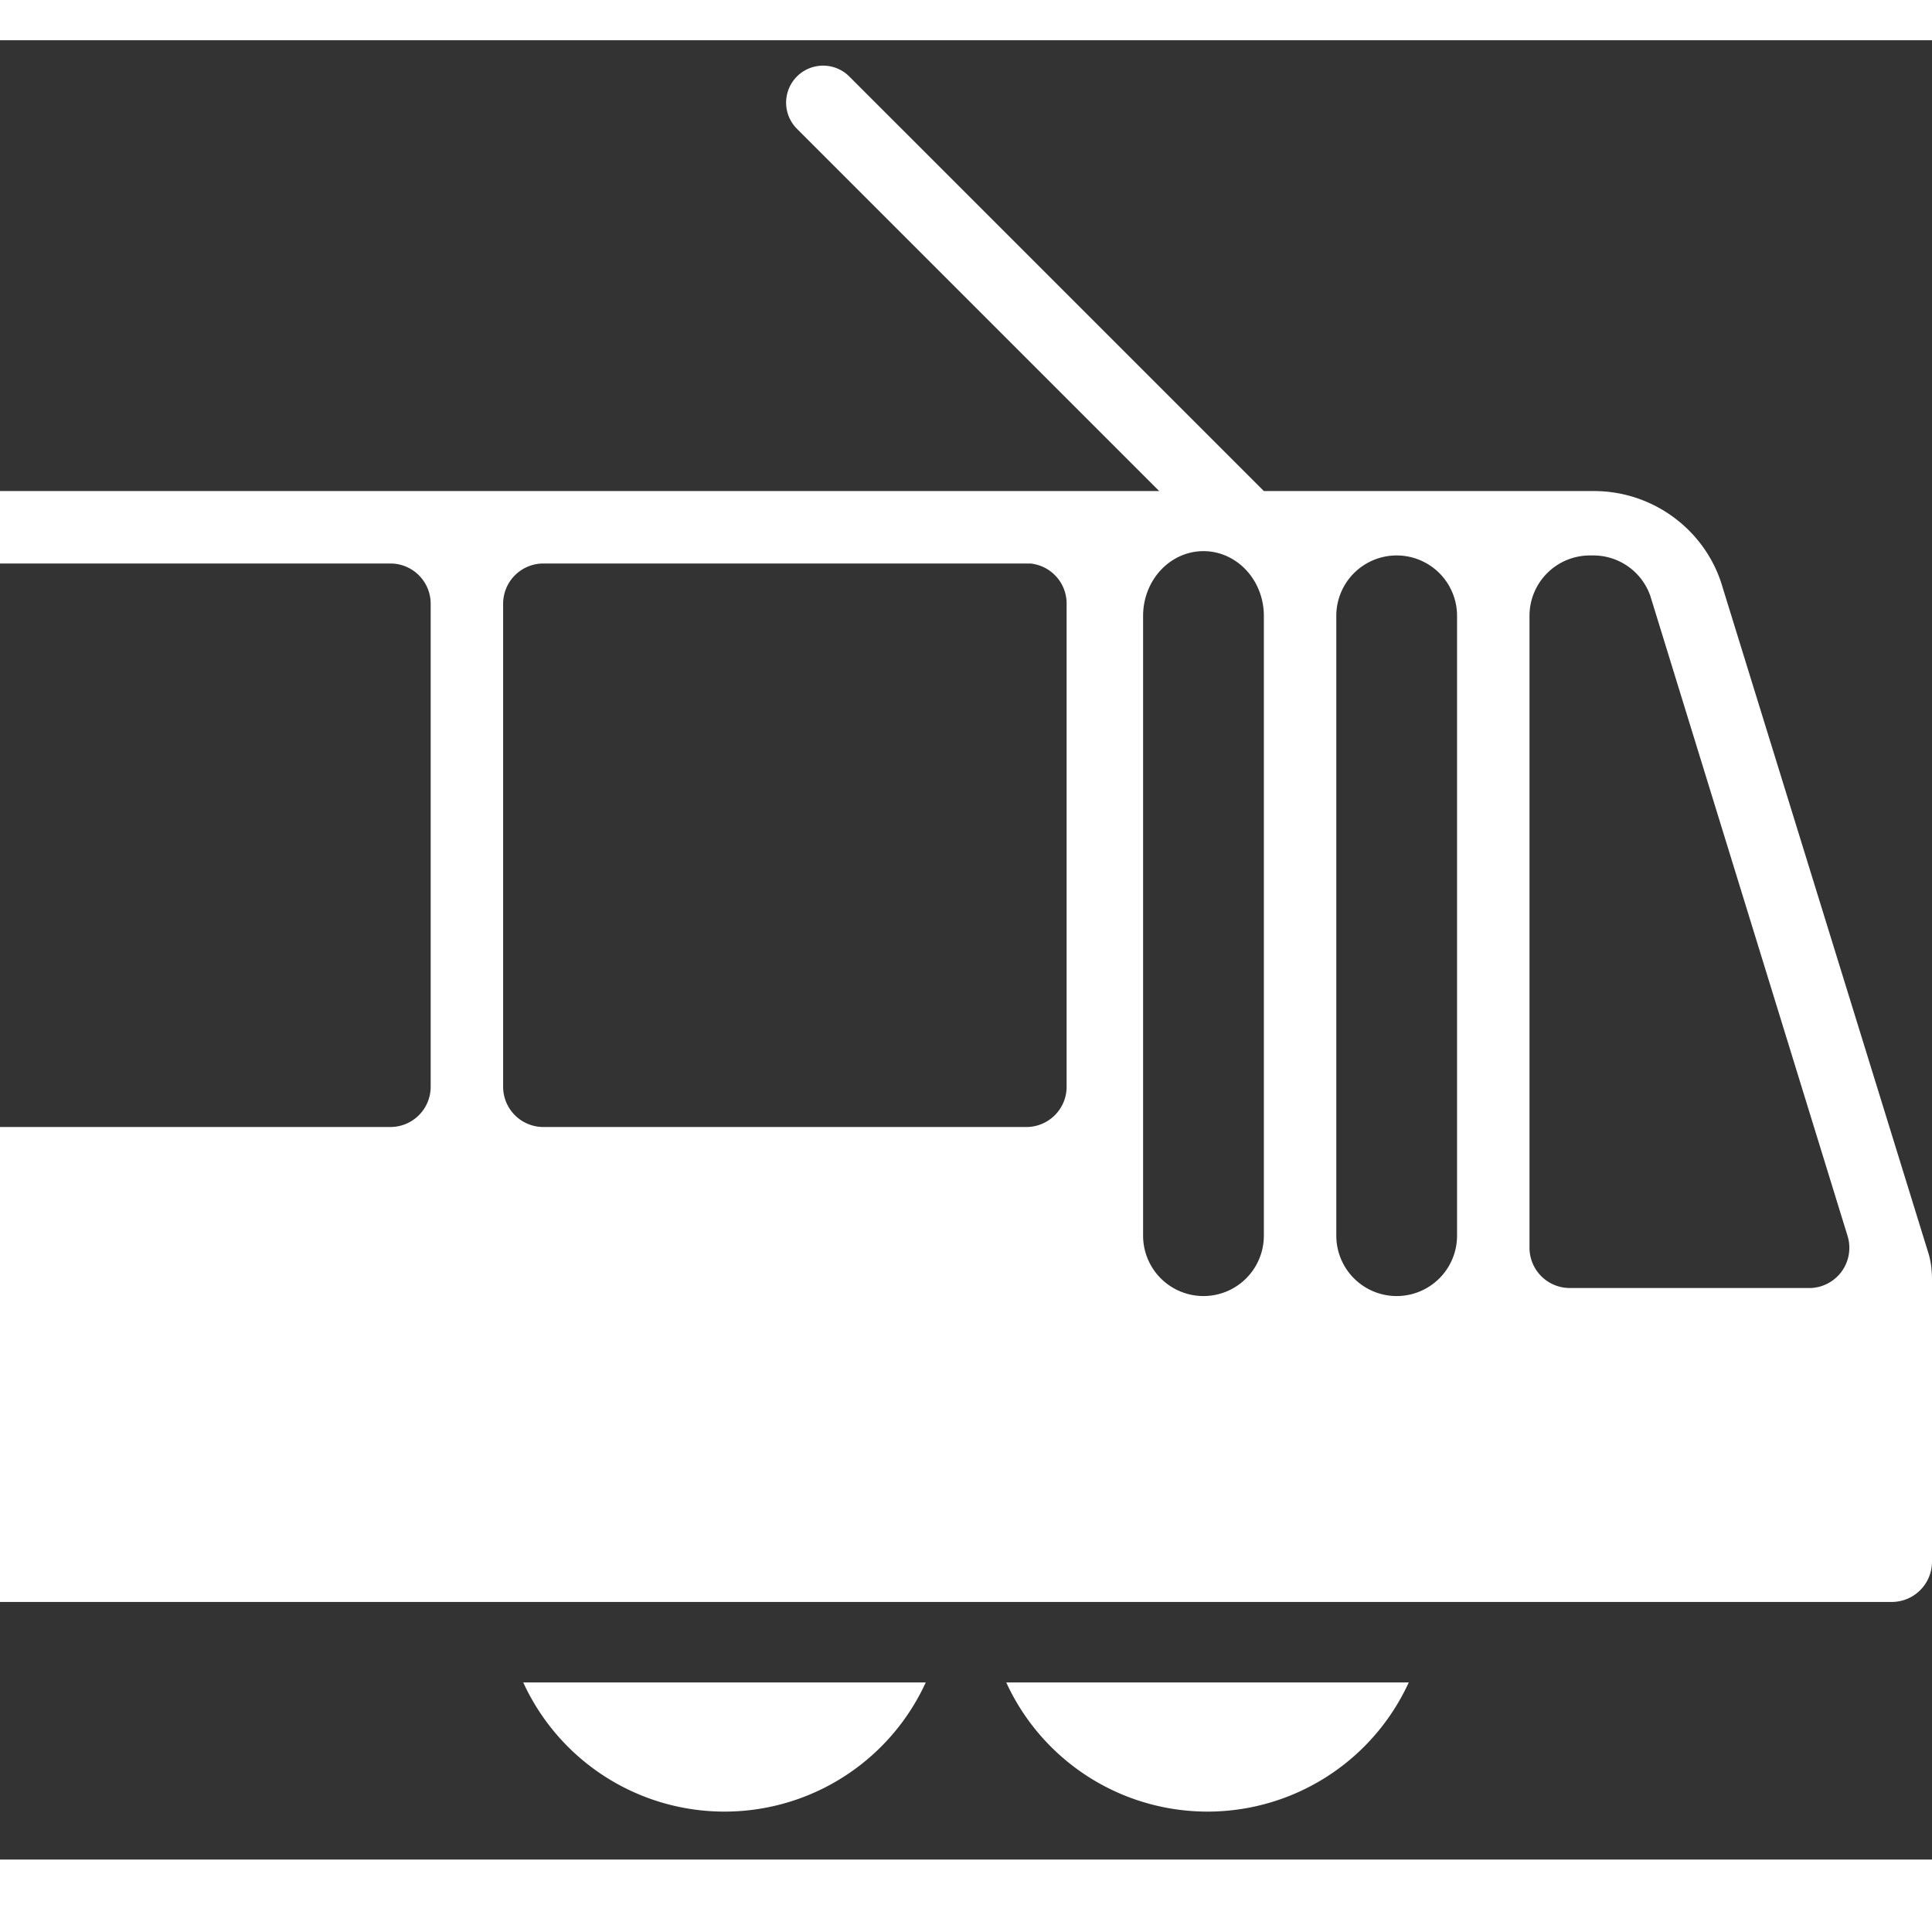 <?xml version="1.0" encoding="UTF-8" standalone="no"?>
<svg height="240" width="240" xmlns="http://www.w3.org/2000/svg">
    <rect width="100%" height="100%" fill="#333333" stroke="none"/>
    <path
        d="M 99 16 A 1 1 0 0 1 105.5 9.5 L 157 61 H 198 C 205.5 61 212 66 214 73 L 239.5 155.5 Q 240 157 240 159 L 240 194 A 5 5 0 0 1 235 199 L 0 199 V 140 H 48.5 A 5 5 0 0 0 53.5 135 V 75 A 5 5 0 0 0 48.5 70 H 0 V 61 H 144 L 99 16 Z M 190 155 A 5 5 0 0 0 195 160 H 225 A 5 5 0 0 0 229.5 153.5 L 205 74 A 7.5 7.5 0 0 0 198 69 H 197.5 A 7.5 7.5 0 0 0 190 76.5 L 190 155 Z M 166 153.5 A 7.5 7.5 0 0 0 181 153.5 V 76.5 A 7.5 7.5 0 0 0 166 76.5 V 153.5 Z M 132.5 75 A 5 5 0 0 0 128 70 H 67.5 A 5 5 0 0 0 62.5 75 V 135 A 5 5 0 0 0 67.5 140 H 127.5 A 5 5 0 0 0 132.5 135 V 75 Z M 142 76.5 V 153.5 A 7.5 7.5 0 0 0 157 153.5 V 76.5 A 7 7.5 0 0 0 142 76.5 Z M 125 209 H 175 A 27.5 27.5 0 0 1 125 209 Z M 65 209 H 115 A 27.5 27.5 0 0 1 65 209 Z M 240 231 L 0 231 V 240 H 240 V 231 Z M 240 0 L 0 0 V 5 H 240 V 0 Z"
        fill="#FFF" />
</svg>